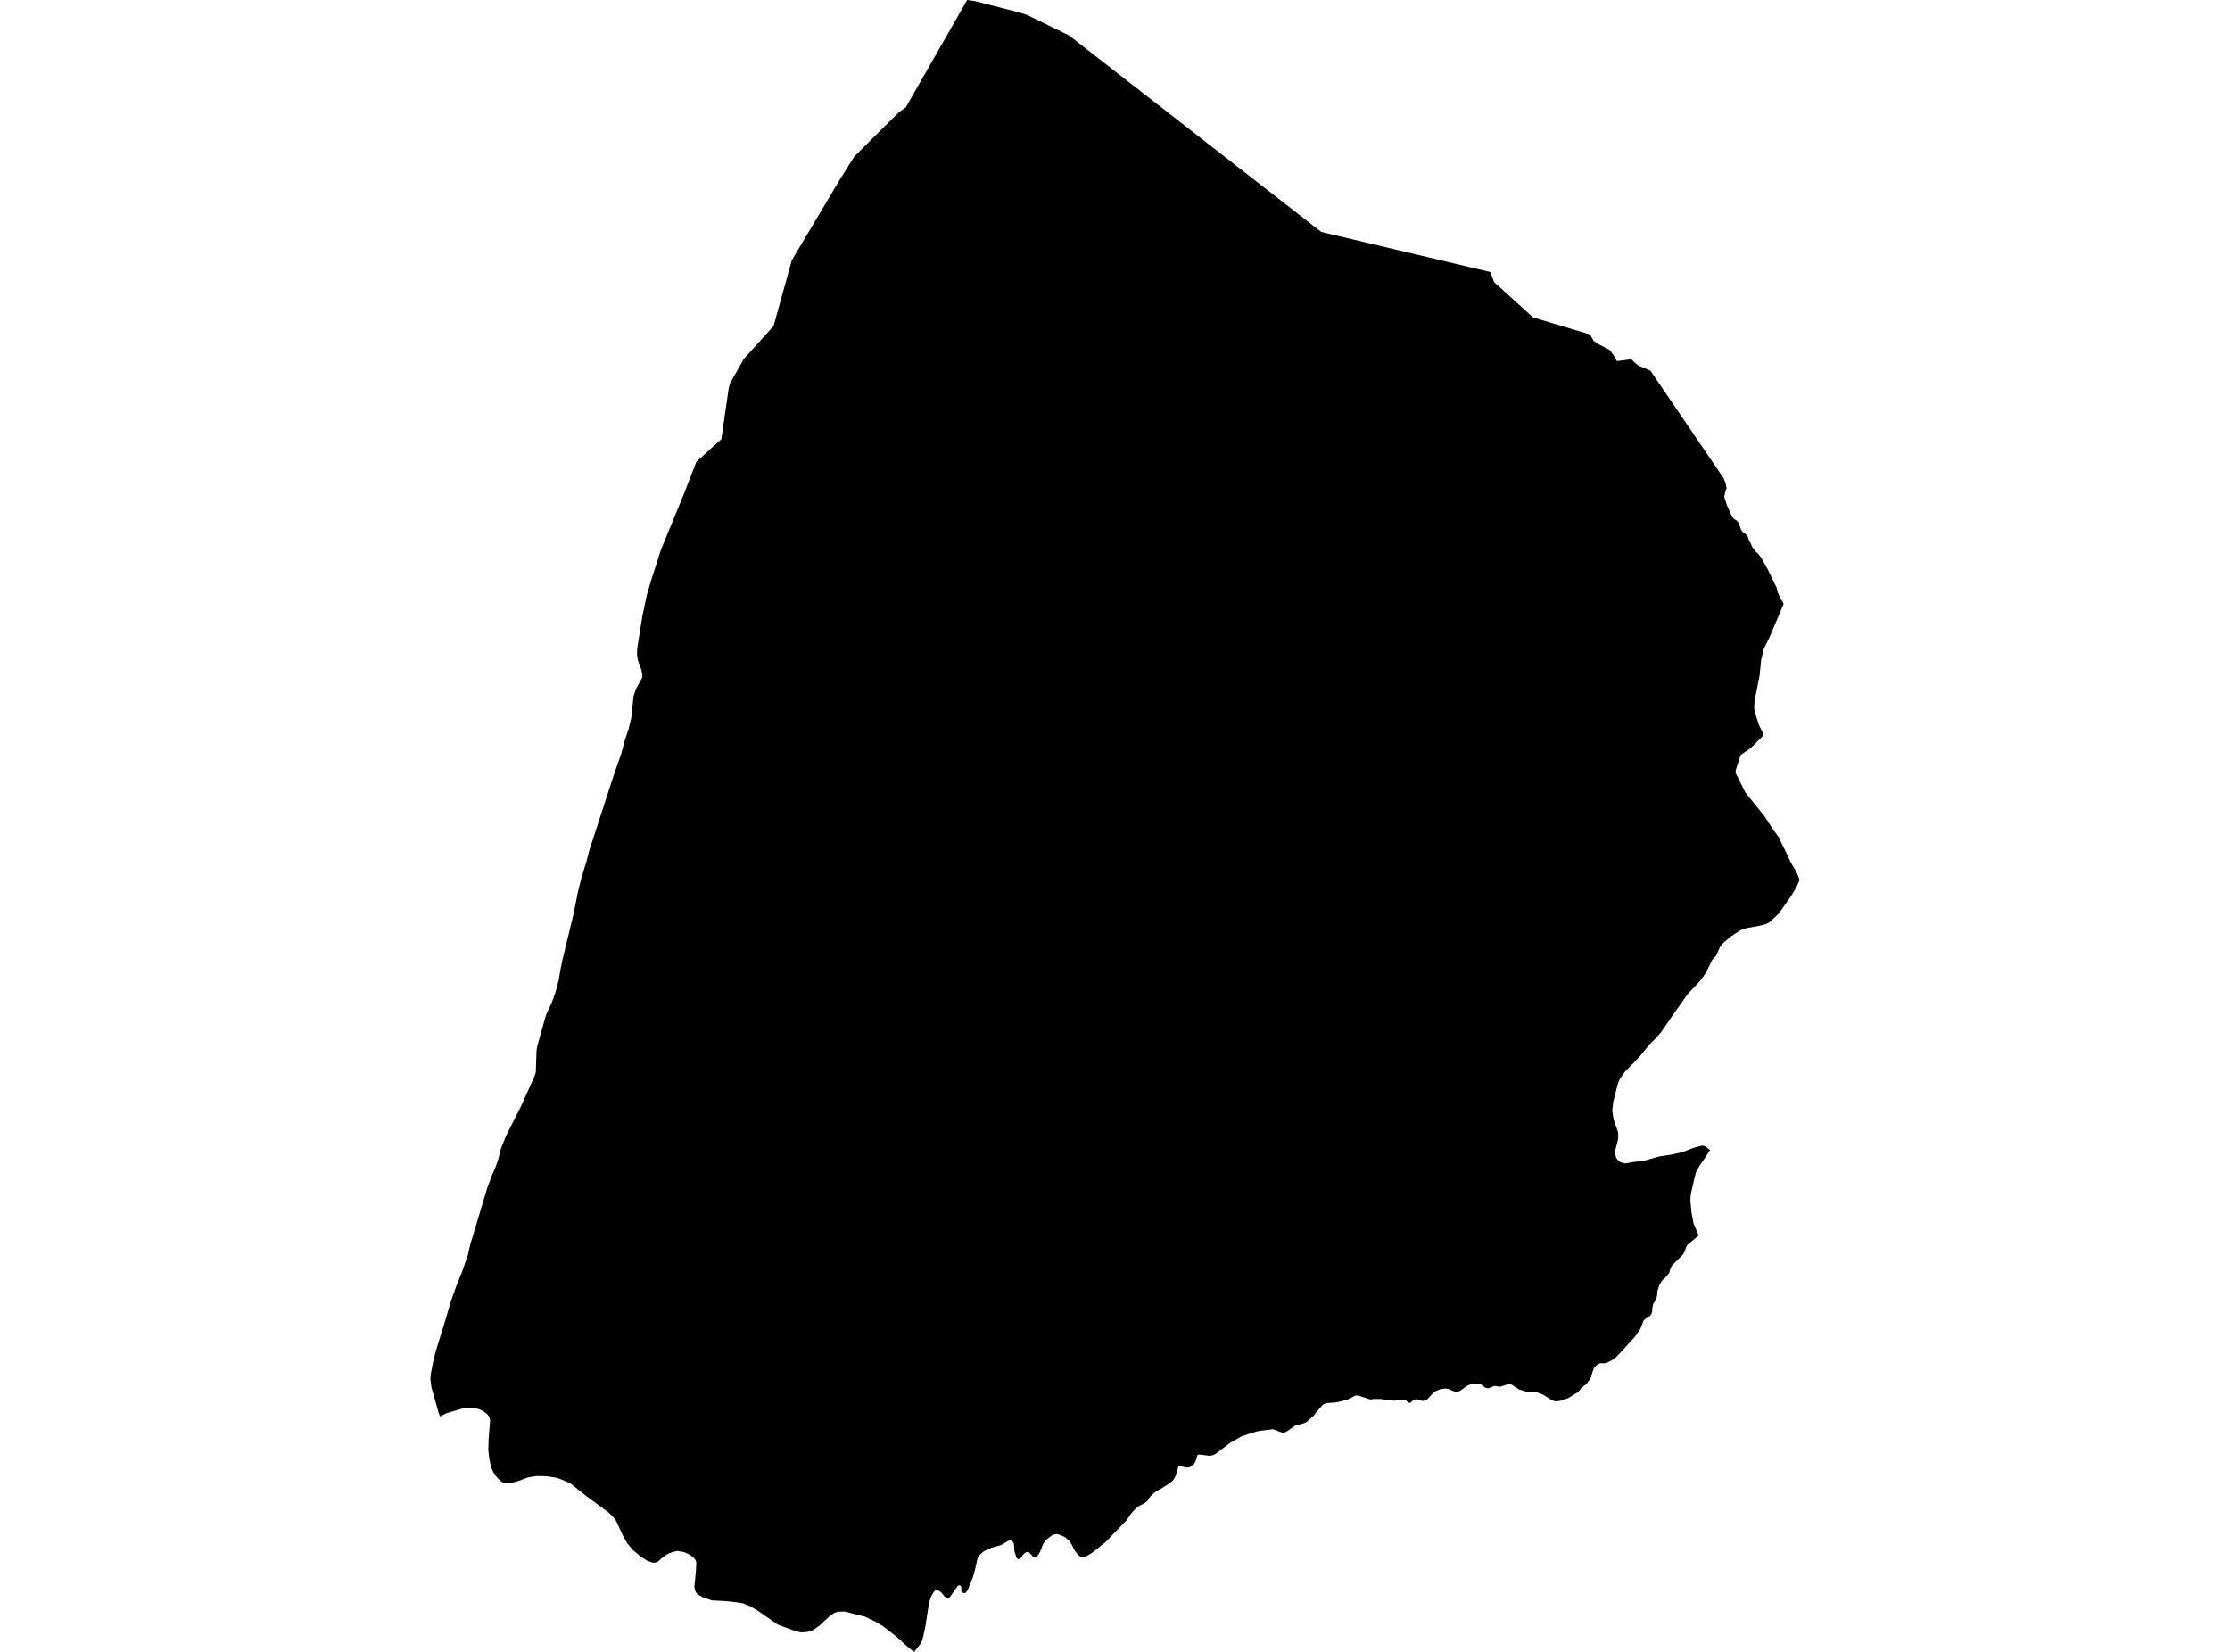 <?xml version='1.0'?>
<svg  baseProfile = 'tiny' width = '540' height = '400' stroke-linecap = 'round' stroke-linejoin = 'round' version='1.1' xmlns='http://www.w3.org/2000/svg'>
<path id='1301701001' title='1301701001'  d='M 430.205 142.293 430.474 143.418 431.094 144.808 431.924 146.212 428.523 154.242 427.073 157.207 426.438 159.964 426.104 163.462 424.849 169.8 424.784 171.436 424.895 172.335 425.975 175.671 427.008 177.668 426.957 178.145 423.941 181.124 421.508 182.82 420.929 184.576 420.331 186.392 420.253 187.106 422.676 191.947 422.676 191.952 427.3 197.674 429.269 200.723 430.603 202.558 432.313 205.982 433.629 208.812 435.111 211.356 435.774 213.052 435.023 214.831 433.67 217.041 431.97 219.464 430.752 221.207 428.444 223.342 427.457 223.82 427.263 223.871 425.956 224.195 422.87 224.756 421.429 225.261 419.09 226.785 417.153 228.471 416.555 229.194 415.568 231.4 414.577 232.493 413.164 235.435 411.862 237.321 408.66 240.74 405.204 245.624 402.266 249.9 400.96 251.402 399.366 252.986 397.054 255.836 393.44 259.57 392.249 261.243 391.776 262.419 390.674 266.682 390.414 268.929 390.72 270.973 390.72 270.977 391.813 274.119 391.892 275.189 391.758 276.111 391.1 278.678 391.132 279.424 391.183 279.632 391.322 280.225 391.596 280.739 392.393 281.43 393.546 281.717 395.414 281.393 398.078 281.092 401.706 280.04 404.638 279.6 407.34 279.011 408.104 278.715 409.994 277.978 411.69 277.533 412.2 277.399 412.853 277.543 414.072 278.497 412.515 280.92 411.584 282.208 410.643 283.95 409.443 289.056 409.323 290.65 409.615 293.731 410.101 296.289 411.343 299.161 408.637 301.418 408.229 302.117 408.053 302.831 407.534 303.781 404.801 306.519 404.453 307.33 404.203 308.256 403.1 309.545 402.688 309.855 401.835 311.083 401.349 312.626 401.275 313.701 401.112 314.372 400.302 315.79 400.093 316.828 400.107 317.463 399.871 318.195 399.519 318.663 398.365 319.395 397.957 319.844 397.193 321.851 395.965 323.62 391.443 328.541 390.674 329.166 389.159 329.987 388.417 330.135 387.5 330.093 386.763 330.455 386.054 331.196 385.725 331.933 385.257 333.512 384.905 334.152 384.048 335.222 382.996 336.028 382.121 337.099 379.707 338.567 377.904 339.179 377.029 339.327 376.551 339.299 375.819 339.086 373.711 337.729 371.923 337.052 370.278 336.95 369.611 336.983 367.846 336.464 366.145 335.347 365.682 335.162 364.75 335.315 363.249 335.787 361.892 335.602 360.432 336.167 359.668 336.052 358.542 335.153 357.967 335.009 357.031 335.009 356.364 335.12 355.396 335.5 353.422 336.862 352.792 336.992 352.241 336.964 350.795 336.362 350.123 336.223 348.886 336.362 347.788 336.802 347.014 337.358 345.518 338.957 344.628 339.244 343.956 339.123 343.016 338.799 342.349 338.943 341.561 339.652 341.084 339.679 340.579 339.193 340.097 338.952 339.541 338.887 337.678 339.174 336.168 339.086 334.463 338.776 332.684 338.753 331.85 338.887 328.907 337.947 328.259 337.923 326.331 338.901 324.83 339.313 323.176 339.638 321.573 339.726 320.813 339.893 320.341 340.152 318.682 342.028 318.177 342.728 316.509 344.257 315.869 344.595 313.553 345.253 311.82 346.476 311.176 346.815 310.666 346.921 309.879 346.727 308.933 346.286 308.262 346.092 304.912 346.504 303.221 346.921 300.529 347.876 297.902 349.368 294.366 352.046 293.69 352.384 292.907 352.514 290.363 352.203 289.983 352.305 289.552 353.714 289.149 354.51 288.079 355.298 287.296 355.372 285.628 354.965 285.327 355.122 284.938 356.818 284.465 357.823 284.02 358.504 283.492 358.996 281.741 360.121 279.591 361.391 278.428 362.508 277.802 363.499 277.2 363.972 275.574 364.81 274.36 365.964 273.836 366.589 272.78 368.165 267.637 373.479 264.561 375.939 263.087 376.834 262.235 377.024 261.716 376.996 261.118 376.583 260.238 375.49 259.459 373.896 258.852 373.085 257.953 372.261 256.837 371.728 255.933 371.459 255.308 371.552 254.682 371.811 253.255 372.914 252.588 373.905 251.787 375.898 251.439 376.477 251.064 376.871 250.531 377.033 250.109 376.889 249.173 375.875 248.696 375.786 248.673 375.8 248.163 376.064 247.677 376.537 247.144 377.371 246.611 377.533 246.185 377.334 245.657 375.675 245.504 373.706 245.092 373.122 244.554 372.997 243.966 373.201 242.534 374.095 240.101 374.776 238.155 375.698 237.145 376.602 236.701 377.394 236.089 380.17 235.556 382 234.338 384.993 233.763 385.771 233.133 385.711 232.799 385.373 232.776 384.279 232.466 383.904 231.989 383.932 230.117 386.596 229.649 387.008 228.741 386.605 227.897 385.567 226.818 384.942 226.401 385.123 225.882 385.841 225.331 386.962 224.941 388.273 224.066 393.907 223.575 396.219 223.218 397.433 222.759 398.244 221.346 400 219.562 398.582 216.838 396.108 213.733 393.722 211.936 392.666 209.471 391.47 204.597 390.252 202.919 390.265 201.988 390.594 200.862 391.382 198.388 393.676 196.864 394.723 195.576 395.172 193.996 395.283 192.615 394.987 188.366 393.407 183.386 389.95 181.574 388.931 179.878 388.241 178.173 387.972 175.537 387.699 172.382 387.536 170.269 386.832 168.856 386.021 168.425 385.396 168.137 384.349 168.527 380.299 168.619 378.363 168.439 377.788 167.929 377.149 166.882 376.384 165.626 375.837 164.074 375.564 162.86 375.819 161.744 376.245 160.465 377.116 159.228 378.233 158.486 378.423 157.759 378.321 156.642 377.885 155.076 376.866 153.19 375.277 151.898 373.715 150.809 371.783 149.187 368.253 148.284 367.104 147.037 365.996 142.038 362.327 138.211 359.269 136.478 358.463 134.782 357.828 132.197 357.462 129.89 357.416 127.814 357.763 126.072 358.435 123.95 359.074 122.634 359.236 121.656 358.972 120.799 358.259 119.706 356.98 118.946 355.405 118.478 353.232 118.242 351.049 118.32 348.52 118.682 343.951 118.45 343.015 117.862 342.32 117.009 341.704 116.685 341.556 115.777 341.139 113.594 340.898 111.899 341.088 108.067 342.223 106.575 342.983 106.214 342.112 104.476 335.917 104.226 333.985 104.346 332.586 104.81 330.121 105.458 327.424 108.067 318.969 109.133 315.23 110.486 311.481 112.079 307.46 113.298 303.883 113.896 301.283 117.996 287.638 119.168 284.506 120.025 282.551 120.581 280.948 121.286 278.173 122.574 274.98 126.058 268.118 129.38 260.756 129.737 259.714 129.927 254.321 130.08 253.399 132.211 245.777 133.694 242.598 134.504 240.319 135.315 237.21 135.774 234.439 136.223 232.34 138.841 221.522 139.981 215.818 140.792 212.598 142.006 208.636 142.696 205.917 143.414 203.716 148.724 187.407 150.471 182.421 151.319 179.178 152.185 176.648 152.852 173.887 153.427 168.503 153.987 166.877 155.512 164.083 155.553 163.332 155.322 162.262 154.529 160.075 154.251 158.583 154.293 157.063 155.577 149.076 156.638 144.062 157.62 140.699 160.057 133.123 165.696 119.395 165.733 119.298 168.633 111.806 174.675 106.343 176.463 93.977 176.783 92.8 180.101 86.948 187.333 78.923 191.725 63.05 203.184 43.794 206.867 37.914 217.704 27.142 219.326 26.016 234.189 0 236.089 0.269 246.014 2.812 248.654 3.582 258.857 8.576 319.933 56.16 360.905 65.881 361.794 68.299 371.223 76.852 385.035 80.994 385.906 82.551 387.203 83.408 389.83 84.757 390.975 86.406 391.549 87.453 395.02 86.98 395.9 87.865 396.753 88.537 399.662 89.77 417.361 115.781 417.802 116.828 418.098 118.223 417.751 119.21 417.718 119.367 417.524 120.308 418.158 122.295 419.395 125.112 419.961 125.696 420.619 126.141 421.031 126.632 421.661 128.425 422.11 128.916 422.824 129.421 423.218 129.912 423.505 130.867 424.019 131.756 424.26 132.387 424.988 133.429 425.863 134.235 426.549 135.162 427.958 137.687 430.205 142.293 Z' />
</svg>